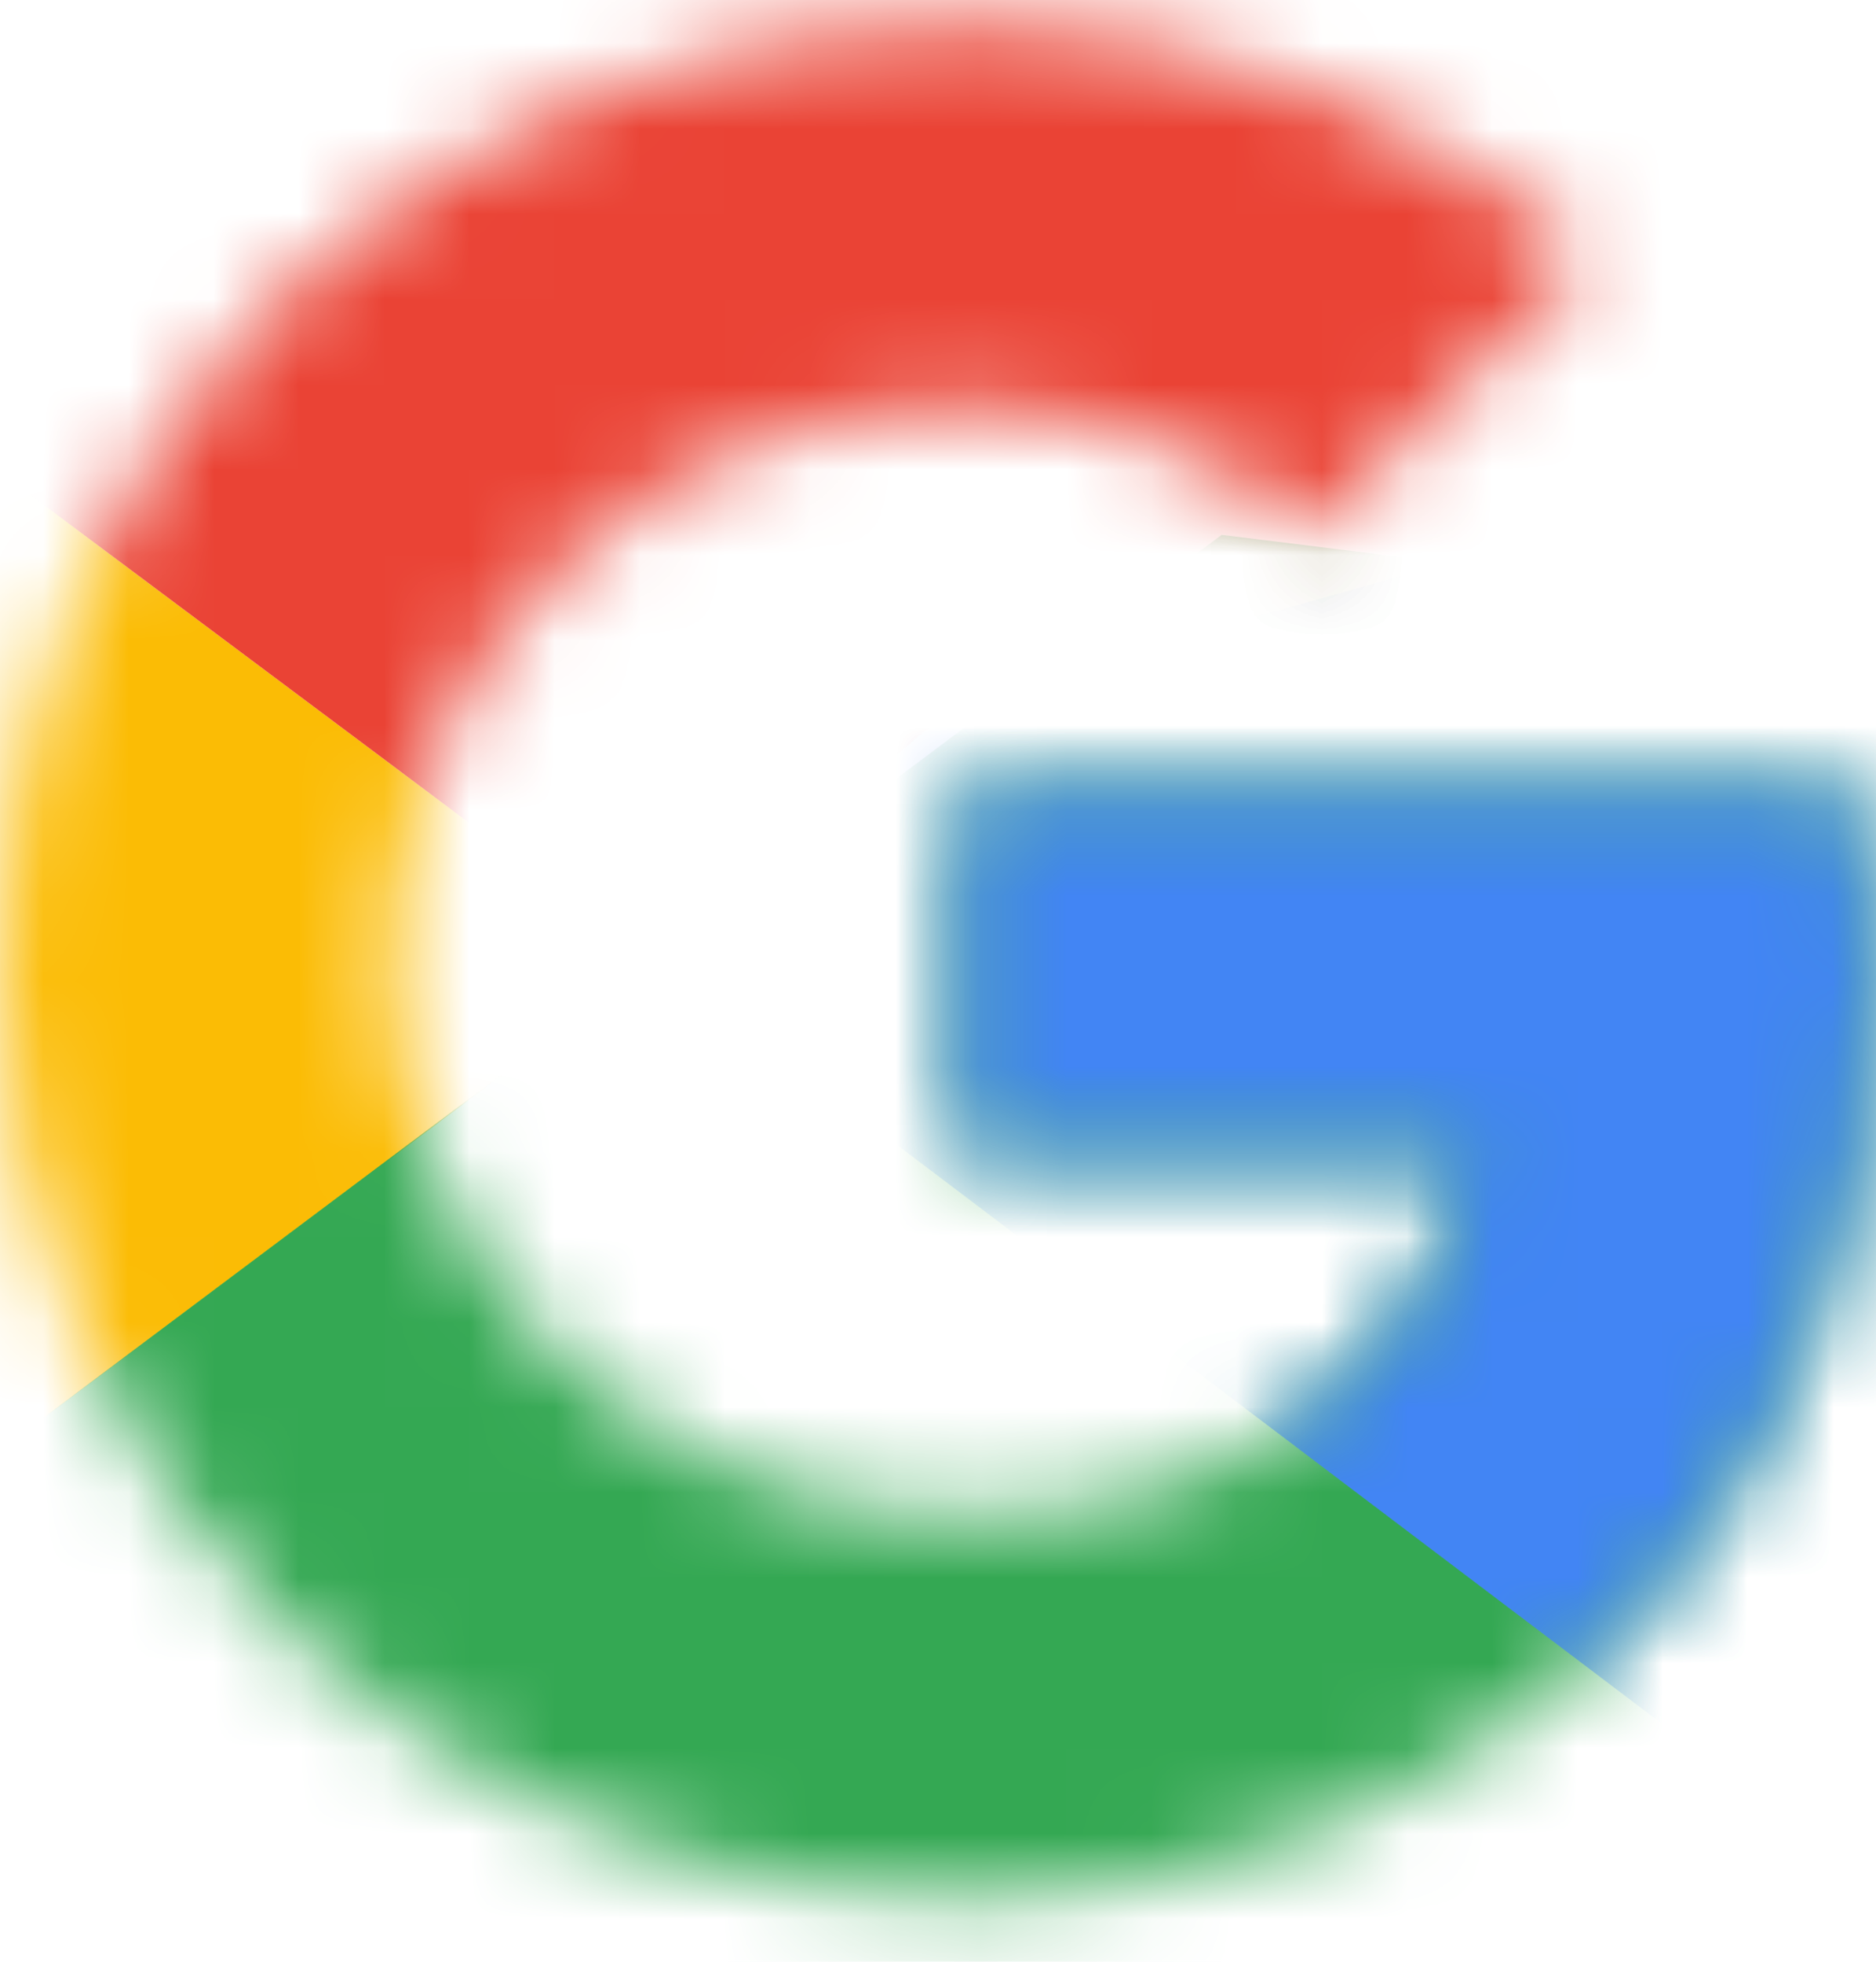 <svg width="22" height="23" viewBox="0 0 22 23" fill="none" xmlns="http://www.w3.org/2000/svg">
<mask id="mask0_155_1521" style="mask-type:luminance" maskUnits="userSpaceOnUse" x="0" y="0" width="22" height="23">
<path fill-rule="evenodd" clip-rule="evenodd" d="M21.744 9.271H11.256V13.521H17.293C16.73 16.221 14.377 17.77 11.256 17.77C7.572 17.77 4.605 14.87 4.605 11.271C4.605 7.671 7.572 4.771 11.256 4.771C12.842 4.771 14.274 5.321 15.4 6.221L18.674 3.021C16.679 1.321 14.121 0.271 11.256 0.271C5.014 0.271 0 5.171 0 11.271C0 17.37 5.014 22.27 11.256 22.27C16.884 22.27 22 18.27 22 11.271C22 10.62 21.898 9.921 21.744 9.271Z" fill="white"/>
</mask>
<g mask="url(#mask0_155_1521)">
<path d="M-1.023 17.77V4.771L7.674 11.271L-1.023 17.77Z" fill="#FBBC05"/>
</g>
<mask id="mask1_155_1521" style="mask-type:luminance" maskUnits="userSpaceOnUse" x="0" y="0" width="22" height="23">
<path fill-rule="evenodd" clip-rule="evenodd" d="M21.744 9.271H11.256V13.521H17.293C16.73 16.221 14.377 17.77 11.256 17.77C7.572 17.77 4.605 14.87 4.605 11.271C4.605 7.671 7.572 4.771 11.256 4.771C12.842 4.771 14.274 5.321 15.4 6.221L18.674 3.021C16.679 1.321 14.121 0.271 11.256 0.271C5.014 0.271 0 5.171 0 11.271C0 17.37 5.014 22.27 11.256 22.27C16.884 22.27 22 18.27 22 11.271C22 10.62 21.898 9.921 21.744 9.271Z" fill="white"/>
</mask>
<g mask="url(#mask1_155_1521)">
<path d="M-1.023 4.771L7.674 11.271L11.256 8.221L23.535 6.271V-0.729H-1.023V4.771Z" fill="#EA4335"/>
</g>
<mask id="mask2_155_1521" style="mask-type:luminance" maskUnits="userSpaceOnUse" x="0" y="0" width="22" height="23">
<path fill-rule="evenodd" clip-rule="evenodd" d="M21.744 9.271H11.256V13.521H17.293C16.73 16.221 14.377 17.77 11.256 17.77C7.572 17.77 4.605 14.87 4.605 11.271C4.605 7.671 7.572 4.771 11.256 4.771C12.842 4.771 14.274 5.321 15.4 6.221L18.674 3.021C16.679 1.321 14.121 0.271 11.256 0.271C5.014 0.271 0 5.171 0 11.271C0 17.37 5.014 22.27 11.256 22.27C16.884 22.27 22 18.27 22 11.271C22 10.62 21.898 9.921 21.744 9.271Z" fill="white"/>
</mask>
<g mask="url(#mask2_155_1521)">
<path d="M-1.023 17.77L14.326 6.271L18.367 6.771L23.535 -0.729V23.27H-1.023V17.77Z" fill="#34A853"/>
</g>
<mask id="mask3_155_1521" style="mask-type:luminance" maskUnits="userSpaceOnUse" x="0" y="0" width="22" height="23">
<path fill-rule="evenodd" clip-rule="evenodd" d="M21.744 9.271H11.256V13.521H17.293C16.73 16.221 14.377 17.77 11.256 17.77C7.572 17.77 4.605 14.87 4.605 11.271C4.605 7.671 7.572 4.771 11.256 4.771C12.842 4.771 14.274 5.321 15.4 6.221L18.674 3.021C16.679 1.321 14.121 0.271 11.256 0.271C5.014 0.271 0 5.171 0 11.271C0 17.37 5.014 22.27 11.256 22.27C16.884 22.27 22 18.27 22 11.271C22 10.62 21.898 9.921 21.744 9.271Z" fill="white"/>
</mask>
<g mask="url(#mask3_155_1521)">
<path d="M23.535 23.27L7.674 11.271L5.628 9.771L23.535 4.771V23.27Z" fill="#4285F4"/>
</g>
</svg>
